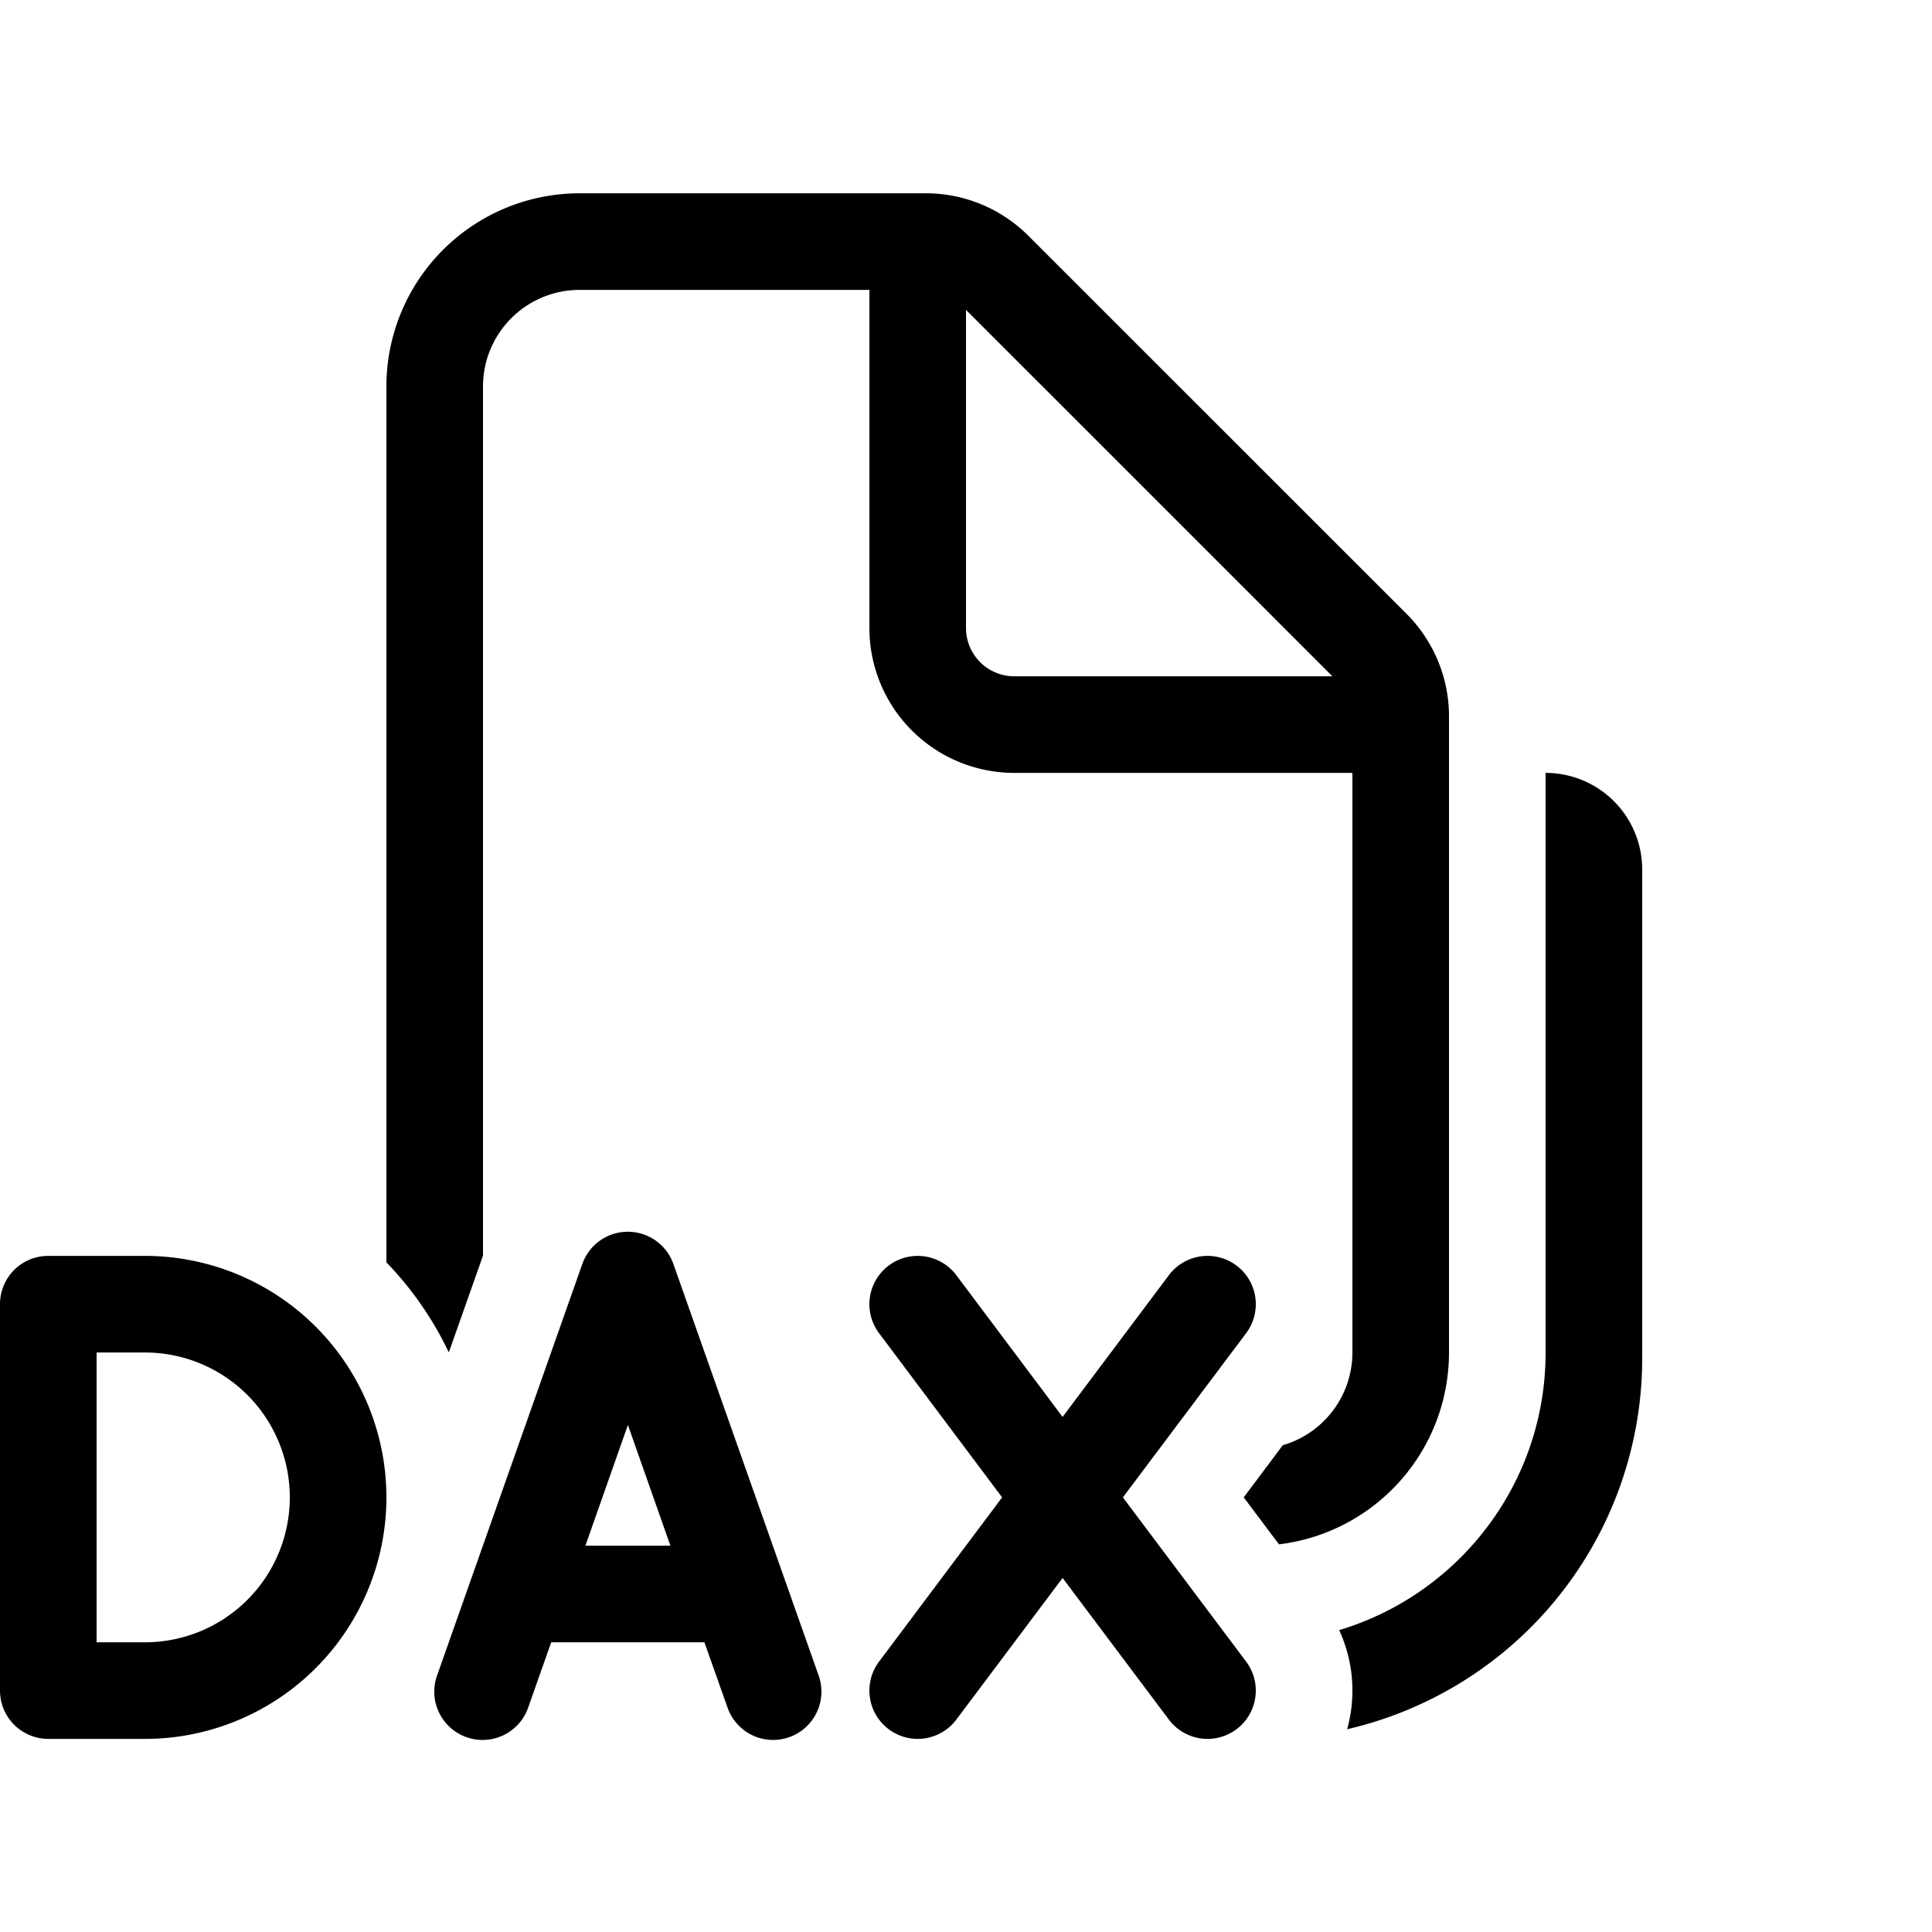 <svg xmlns="http://www.w3.org/2000/svg" width="20" height="20" fill="currentColor"><path d="M4 4.001a2 2 0 0 1 2-2h3.586a1.5 1.5 0 0 1 1.06.44l3.915 3.914A1.5 1.5 0 0 1 15 7.415v6.586a2 2 0 0 1-1.76 1.986l-.365-.486.404-.54a1 1 0 0 0 .721-.96v-6h-3.5a1.5 1.5 0 0 1-1.5-1.5v-3.5H6a1 1 0 0 0-1 1v8.997L4.646 14A3.5 3.5 0 0 0 4 13.068V4.001Zm6-.793v3.293a.5.5 0 0 0 .5.5h3.293L10 3.208Z"/><path d="M13.985 17.713c-.01.064-.022.127-.04.188A3.941 3.941 0 0 0 17 14.061v-5.06a1 1 0 0 0-1-1v6c0 1.357-.9 2.503-2.137 2.874.12.26.163.55.122.838ZM.146 13.147a.5.5 0 0 1 .354-.146h1a2.5 2.5 0 0 1 0 5h-1a.5.5 0 0 1-.5-.5v-4a.5.5 0 0 1 .146-.354Zm.854.854v3h.5a1.5 1.5 0 0 0 0-3H1ZM6.5 12.751a.5.5 0 0 1 .471.334l1.5 4.25a.5.5 0 1 1-.943.332l-.236-.666H5.706l-.235.666a.5.5 0 1 1-.943-.332l1.5-4.25a.5.5 0 0 1 .471-.334Zm0 2-.44 1.25h.88l-.44-1.25ZM12.995 13.43a.5.5 0 0 0-.895-.229L11 14.668l-1.1-1.467a.5.5 0 1 0-.8.6l1.274 1.7-1.274 1.7a.5.5 0 1 0 .8.6l1.1-1.466 1.1 1.466a.5.5 0 0 0 .8-.6l-1.276-1.7 1.276-1.7a.5.5 0 0 0 .095-.37Z"/></svg>